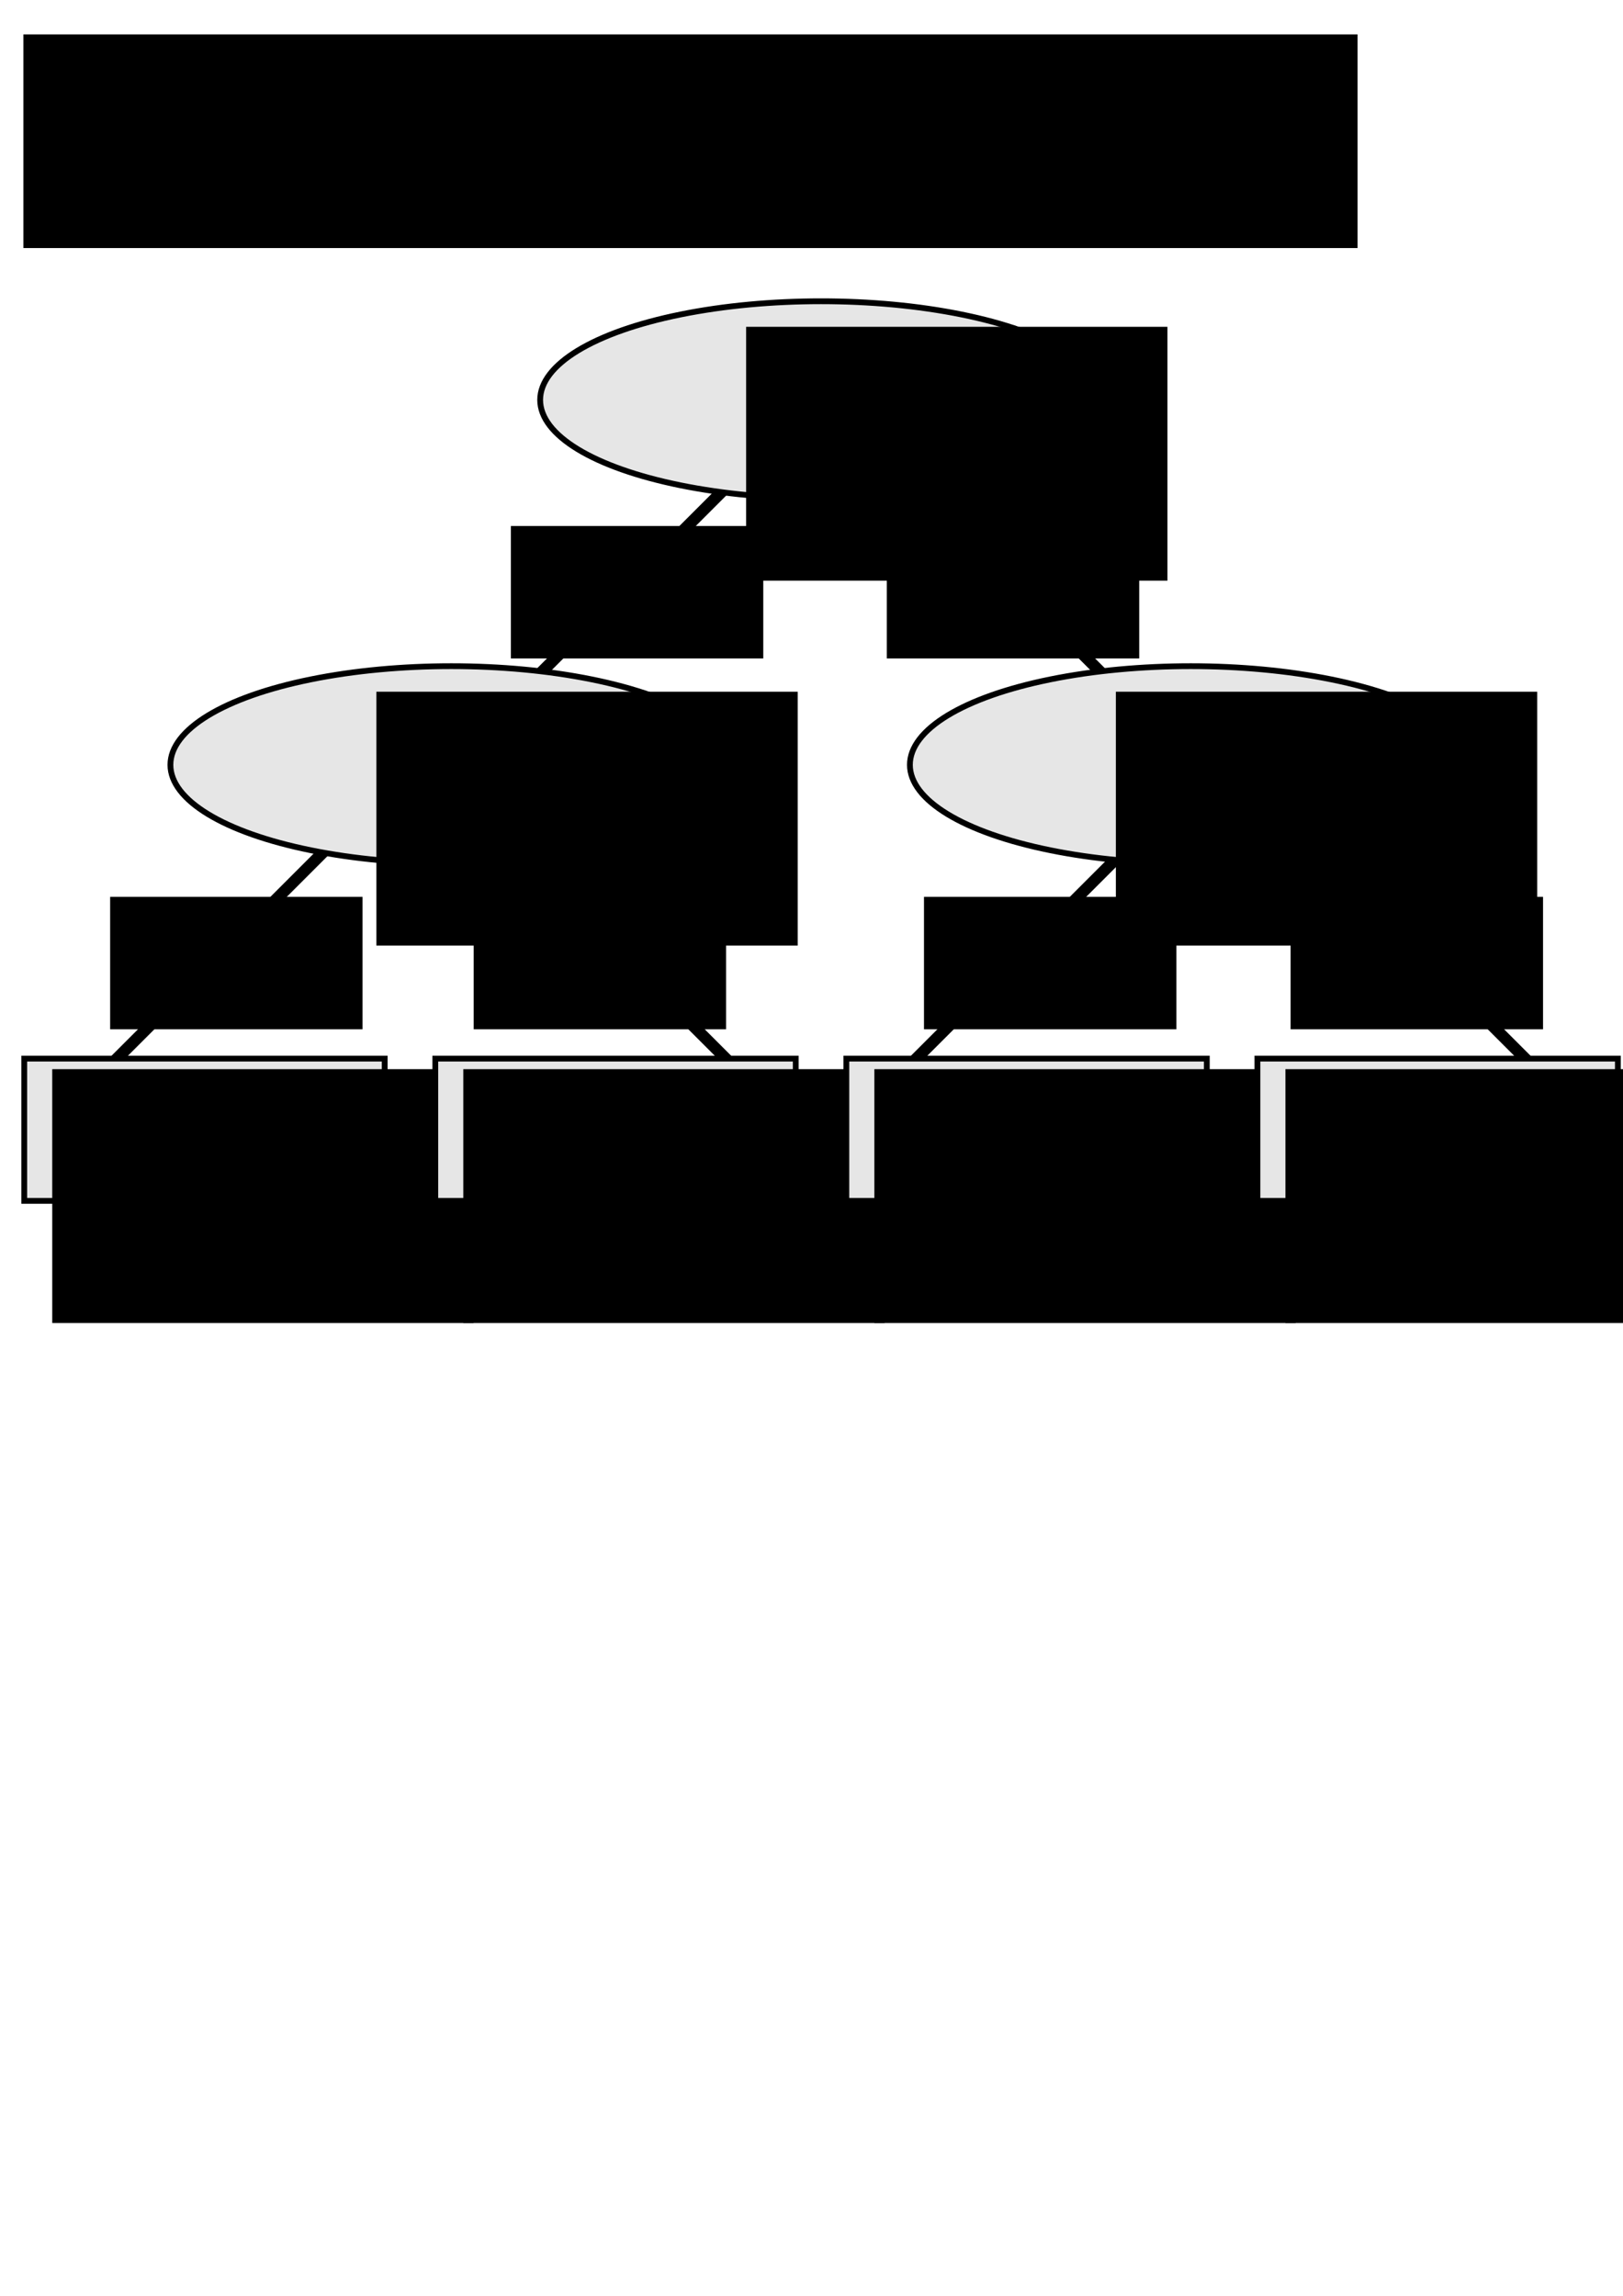 <?xml version="1.0" encoding="UTF-8" standalone="no"?>
<!-- Created with Inkscape (http://www.inkscape.org/) -->

<svg
   xmlns:dc="http://purl.org/dc/elements/1.1/"
   xmlns:cc="http://creativecommons.org/ns#"
   xmlns:rdf="http://www.w3.org/1999/02/22-rdf-syntax-ns#"
   xmlns:svg="http://www.w3.org/2000/svg"
   xmlns="http://www.w3.org/2000/svg"
   xmlns:sodipodi="http://sodipodi.sourceforge.net/DTD/sodipodi-0.dtd"
   xmlns:inkscape="http://www.inkscape.org/namespaces/inkscape"
   width="210mm"
   height="297mm"
   viewBox="0 0 210 297"
   version="1.1"
   id="svg8"
   inkscape:version="0.92.5 (2060ec1f9f, 2020-04-08)"
   sodipodi:docname="random_forest.svg">
  <defs
     id="defs2" />
  <sodipodi:namedview
     id="base"
     pagecolor="#ffffff"
     bordercolor="#666666"
     borderopacity="1.0"
     inkscape:pageopacity="0.0"
     inkscape:pageshadow="2"
     inkscape:zoom="0.49497475"
     inkscape:cx="358.19669"
     inkscape:cy="640.98741"
     inkscape:document-units="mm"
     inkscape:current-layer="layer1"
     showgrid="false"
     inkscape:window-width="1848"
     inkscape:window-height="1016"
     inkscape:window-x="72"
     inkscape:window-y="27"
     inkscape:window-maximized="1" />
  <g
     inkscape:label="Layer 1"
     inkscape:groupmode="layer"
     id="layer1">
    <flowRoot
       xml:space="preserve"
       id="flowRoot983"
       style="font-style:normal;font-weight:normal;font-size:26.667px;line-height:1.25;font-family:sans-serif;letter-spacing:0px;word-spacing:0px;fill:#000000;fill-opacity:1;stroke:none"
       transform="scale(0.265)"><flowRegion
         id="flowRegion985"><rect
           id="rect987"
           width="651.429"
           height="104.286"
           x="11.429"
           y="16.805" /></flowRegion><flowPara
         id="flowPara989"
         style="font-weight:bold">Train a Decision Tree</flowPara></flowRoot>    <g
       id="g1145"
       inkscape:export-xdpi="147.28"
       inkscape:export-ydpi="147.28">
      <g
         transform="translate(1.203)"
         id="g1017">
        <g
           id="g1009"
           transform="translate(53.517,46.772)">
          <path
             style="fill:none;stroke:#000000;stroke-width:1.5;stroke-linecap:butt;stroke-linejoin:miter;stroke-opacity:1"
             d="m 112.12,59.665 33.81,33.81"
             id="path1005"
             inkscape:connector-curvature="0" />
          <path
             inkscape:connector-curvature="0"
             id="path1007"
             d="M 94.346,59.665 60.537,93.474"
             style="fill:none;stroke:#000000;stroke-width:1.5;stroke-linecap:butt;stroke-linejoin:miter;stroke-opacity:1" />
        </g>
        <g
           transform="translate(-49.916,46.772)"
           id="g1003">
          <path
             inkscape:connector-curvature="0"
             id="path999"
             d="m 112.12,59.665 33.81,33.81"
             style="fill:none;stroke:#000000;stroke-width:1.5;stroke-linecap:butt;stroke-linejoin:miter;stroke-opacity:1" />
          <path
             style="fill:none;stroke:#000000;stroke-width:1.5;stroke-linecap:butt;stroke-linejoin:miter;stroke-opacity:1"
             d="M 94.346,59.665 60.537,93.474"
             id="path1001"
             inkscape:connector-curvature="0" />
        </g>
      </g>
      <g
         transform="translate(3.003)"
         id="g997">
        <path
           inkscape:connector-curvature="0"
           id="path993"
           d="m 112.12,59.665 33.81,33.81"
           style="fill:none;stroke:#000000;stroke-width:1.5;stroke-linecap:butt;stroke-linejoin:miter;stroke-opacity:1" />
        <path
           style="fill:none;stroke:#000000;stroke-width:1.5;stroke-linecap:butt;stroke-linejoin:miter;stroke-opacity:1"
           d="M 94.346,59.665 60.537,93.474"
           id="path991"
           inkscape:connector-curvature="0" />
      </g>
      <g
         id="g863"
         transform="translate(-59.868,-82.854)">
        <ellipse
           style="opacity:1;fill:#e6e6e6;fill-opacity:1;stroke:#000000;stroke-width:0.75;stroke-linecap:round;stroke-linejoin:miter;stroke-miterlimit:4;stroke-dasharray:none;stroke-dashoffset:0;stroke-opacity:1"
           id="path900"
           cx="166.104"
           cy="134.589"
           rx="36.345"
           ry="12.762" />
        <flowRoot
           transform="matrix(0.265,0,0,0.265,136.155,37.744)"
           style="font-style:normal;font-weight:normal;font-size:16px;line-height:1.25;font-family:sans-serif;letter-spacing:0px;word-spacing:0px;fill:#000000;fill-opacity:1;stroke:none"
           id="flowRoot858-3"
           xml:space="preserve"><flowRegion
             id="flowRegion854-6"><rect
               y="329.772"
               x="76.429"
               height="123.929"
               width="205.714"
               id="rect852-7" /></flowRegion><flowPara
             id="flowPara856-5">question:</flowPara></flowRoot>      </g>
      <g
         transform="translate(2.673,2.038)"
         id="g981">
        <g
           id="g875"
           transform="translate(-110.382,-37.685)">
          <ellipse
             style="opacity:1;fill:#e6e6e6;fill-opacity:1;stroke:#000000;stroke-width:0.75;stroke-linecap:round;stroke-linejoin:miter;stroke-miterlimit:4;stroke-dasharray:none;stroke-dashoffset:0;stroke-opacity:1"
             id="ellipse865"
             cx="166.104"
             cy="134.589"
             rx="36.345"
             ry="12.762" />
          <flowRoot
             transform="matrix(0.265,0,0,0.265,136.155,37.744)"
             style="font-style:normal;font-weight:normal;font-size:16px;line-height:1.25;font-family:sans-serif;letter-spacing:0px;word-spacing:0px;fill:#000000;fill-opacity:1;stroke:none"
             id="flowRoot873"
             xml:space="preserve"><flowRegion
               id="flowRegion869"><rect
                 y="329.772"
                 x="76.429"
                 height="123.929"
                 width="205.714"
                 id="rect867" /></flowRegion><flowPara
               id="flowPara871">question:</flowPara></flowRoot>        </g>
        <g
           transform="translate(-14.7,-37.685)"
           id="g887">
          <ellipse
             ry="12.762"
             rx="36.345"
             cy="134.589"
             cx="166.104"
             id="ellipse877"
             style="opacity:1;fill:#e6e6e6;fill-opacity:1;stroke:#000000;stroke-width:0.75;stroke-linecap:round;stroke-linejoin:miter;stroke-miterlimit:4;stroke-dasharray:none;stroke-dashoffset:0;stroke-opacity:1" />
          <flowRoot
             xml:space="preserve"
             id="flowRoot885"
             style="font-style:normal;font-weight:normal;font-size:16px;line-height:1.25;font-family:sans-serif;letter-spacing:0px;word-spacing:0px;fill:#000000;fill-opacity:1;stroke:none"
             transform="matrix(0.265,0,0,0.265,136.155,37.744)"><flowRegion
               id="flowRegion881"><rect
                 id="rect879"
                 width="205.714"
                 height="123.929"
                 x="76.429"
                 y="329.772" /></flowRegion><flowPara
               id="flowPara883">question:</flowPara></flowRoot>        </g>
      </g>
      <g
         transform="translate(0.342)"
         id="g949">
        <g
           id="g836"
           transform="translate(-27.066,-93.152)">
          <rect
             y="230.098"
             x="29.86"
             height="18.404"
             width="46.639"
             id="rect815"
             style="opacity:1;fill:#e6e6e6;fill-opacity:1;stroke:#000000;stroke-width:0.75;stroke-linecap:round;stroke-linejoin:miter;stroke-miterlimit:4;stroke-dasharray:none;stroke-dashoffset:0;stroke-opacity:1" />
          <flowRoot
             transform="matrix(0.265,0,0,0.265,13.229,144.074)"
             style="font-style:normal;font-weight:normal;font-size:16px;line-height:1.25;font-family:sans-serif;letter-spacing:0px;word-spacing:0px;fill:#000000;fill-opacity:1;stroke:none"
             id="flowRoot823"
             xml:space="preserve"><flowRegion
               id="flowRegion825"><rect
                 y="329.772"
                 x="76.429"
                 height="123.929"
                 width="205.714"
                 id="rect827" /></flowRegion><flowPara
               id="flowPara829">prediction:</flowPara></flowRoot>        </g>
        <g
           transform="translate(26.121,-93.152)"
           id="g899">
          <rect
             style="opacity:1;fill:#e6e6e6;fill-opacity:1;stroke:#000000;stroke-width:0.75;stroke-linecap:round;stroke-linejoin:miter;stroke-miterlimit:4;stroke-dasharray:none;stroke-dashoffset:0;stroke-opacity:1"
             id="rect889"
             width="46.639"
             height="18.404"
             x="29.86"
             y="230.098" />
          <flowRoot
             xml:space="preserve"
             id="flowRoot897"
             style="font-style:normal;font-weight:normal;font-size:16px;line-height:1.25;font-family:sans-serif;letter-spacing:0px;word-spacing:0px;fill:#000000;fill-opacity:1;stroke:none"
             transform="matrix(0.265,0,0,0.265,13.229,144.074)"><flowRegion
               id="flowRegion893"><rect
                 id="rect891"
                 width="205.714"
                 height="123.929"
                 x="76.429"
                 y="329.772" /></flowRegion><flowPara
               id="flowPara895">prediction:</flowPara></flowRoot>        </g>
        <g
           id="g911"
           transform="translate(79.308,-93.152)">
          <rect
             y="230.098"
             x="29.86"
             height="18.404"
             width="46.639"
             id="rect901"
             style="opacity:1;fill:#e6e6e6;fill-opacity:1;stroke:#000000;stroke-width:0.75;stroke-linecap:round;stroke-linejoin:miter;stroke-miterlimit:4;stroke-dasharray:none;stroke-dashoffset:0;stroke-opacity:1" />
          <flowRoot
             transform="matrix(0.265,0,0,0.265,13.229,144.074)"
             style="font-style:normal;font-weight:normal;font-size:16px;line-height:1.25;font-family:sans-serif;letter-spacing:0px;word-spacing:0px;fill:#000000;fill-opacity:1;stroke:none"
             id="flowRoot909"
             xml:space="preserve"><flowRegion
               id="flowRegion905"><rect
                 y="329.772"
                 x="76.429"
                 height="123.929"
                 width="205.714"
                 id="rect903" /></flowRegion><flowPara
               id="flowPara907">prediction:</flowPara></flowRoot>        </g>
        <g
           transform="translate(132.495,-93.152)"
           id="g923">
          <rect
             style="opacity:1;fill:#e6e6e6;fill-opacity:1;stroke:#000000;stroke-width:0.75;stroke-linecap:round;stroke-linejoin:miter;stroke-miterlimit:4;stroke-dasharray:none;stroke-dashoffset:0;stroke-opacity:1"
             id="rect913"
             width="46.639"
             height="18.404"
             x="29.86"
             y="230.098" />
          <flowRoot
             xml:space="preserve"
             id="flowRoot921"
             style="font-style:normal;font-weight:normal;font-size:16px;line-height:1.25;font-family:sans-serif;letter-spacing:0px;word-spacing:0px;fill:#000000;fill-opacity:1;stroke:none"
             transform="matrix(0.265,0,0,0.265,13.229,144.074)"><flowRegion
               id="flowRegion917"><rect
                 id="rect915"
                 width="205.714"
                 height="123.929"
                 x="76.429"
                 y="329.772" /></flowRegion><flowPara
               id="flowPara919">prediction:</flowPara></flowRoot>        </g>
      </g>
      <flowRoot
         transform="matrix(0.265,0,0,0.265,12.027,5.345)"
         style="font-style:normal;font-weight:normal;font-size:21.573px;line-height:1.25;font-family:sans-serif;letter-spacing:0px;word-spacing:0px;fill:#000000;fill-opacity:1;stroke:none"
         id="flowRoot1019"
         xml:space="preserve"><flowRegion
           id="flowRegion1021"><rect
             y="236.616"
             x="204.051"
             height="64.65"
             width="123.239"
             id="rect1023" /></flowRegion><flowPara
           style="font-weight:normal"
           id="flowPara1025">yes</flowPara></flowRoot>      <flowRoot
         xml:space="preserve"
         id="flowRoot1033"
         style="font-style:normal;font-weight:normal;font-size:21.573px;line-height:1.25;font-family:sans-serif;letter-spacing:0px;word-spacing:0px;fill:#000000;fill-opacity:1;stroke:none"
         transform="matrix(0.265,0,0,0.265,-39.823,53.32)"><flowRegion
           id="flowRegion1029"><rect
             id="rect1027"
             width="123.239"
             height="64.65"
             x="204.051"
             y="236.616" /></flowRegion><flowPara
           id="flowPara1031"
           style="font-weight:normal">yes</flowPara></flowRoot>      <flowRoot
         transform="matrix(0.265,0,0,0.265,65.481,53.32)"
         style="font-style:normal;font-weight:normal;font-size:21.573px;line-height:1.25;font-family:sans-serif;letter-spacing:0px;word-spacing:0px;fill:#000000;fill-opacity:1;stroke:none"
         id="flowRoot1041"
         xml:space="preserve"><flowRegion
           id="flowRegion1037"><rect
             y="236.616"
             x="204.051"
             height="64.65"
             width="123.239"
             id="rect1035" /></flowRegion><flowPara
           style="font-weight:normal"
           id="flowPara1039">yes</flowPara></flowRoot>      <flowRoot
         xml:space="preserve"
         id="flowRoot1049"
         style="font-style:normal;font-weight:normal;font-size:21.573px;line-height:1.25;font-family:sans-serif;letter-spacing:0px;word-spacing:0px;fill:#000000;fill-opacity:1;stroke:none"
         transform="matrix(0.265,0,0,0.265,7.216,53.32)"><flowRegion
           id="flowRegion1045"><rect
             id="rect1043"
             width="123.239"
             height="64.65"
             x="204.051"
             y="236.616" /></flowRegion><flowPara
           id="flowPara1047"
           style="font-weight:normal">no</flowPara></flowRoot>      <flowRoot
         transform="matrix(0.265,0,0,0.265,112.921,53.32)"
         style="font-style:normal;font-weight:normal;font-size:21.573px;line-height:1.25;font-family:sans-serif;letter-spacing:0px;word-spacing:0px;fill:#000000;fill-opacity:1;stroke:none"
         id="flowRoot1057"
         xml:space="preserve"><flowRegion
           id="flowRegion1053"><rect
             y="236.616"
             x="204.051"
             height="64.65"
             width="123.239"
             id="rect1051" /></flowRegion><flowPara
           style="font-weight:normal"
           id="flowPara1055">no</flowPara></flowRoot>      <flowRoot
         xml:space="preserve"
         id="flowRoot1065"
         style="font-style:normal;font-weight:normal;font-size:21.573px;line-height:1.25;font-family:sans-serif;letter-spacing:0px;word-spacing:0px;fill:#000000;fill-opacity:1;stroke:none"
         transform="matrix(0.265,0,0,0.265,60.67,5.345)"><flowRegion
           id="flowRegion1061"><rect
             id="rect1059"
             width="123.239"
             height="64.65"
             x="204.051"
             y="236.616" /></flowRegion><flowPara
           id="flowPara1063"
           style="font-weight:normal">no</flowPara></flowRoot>    </g>
  </g>
</svg>
